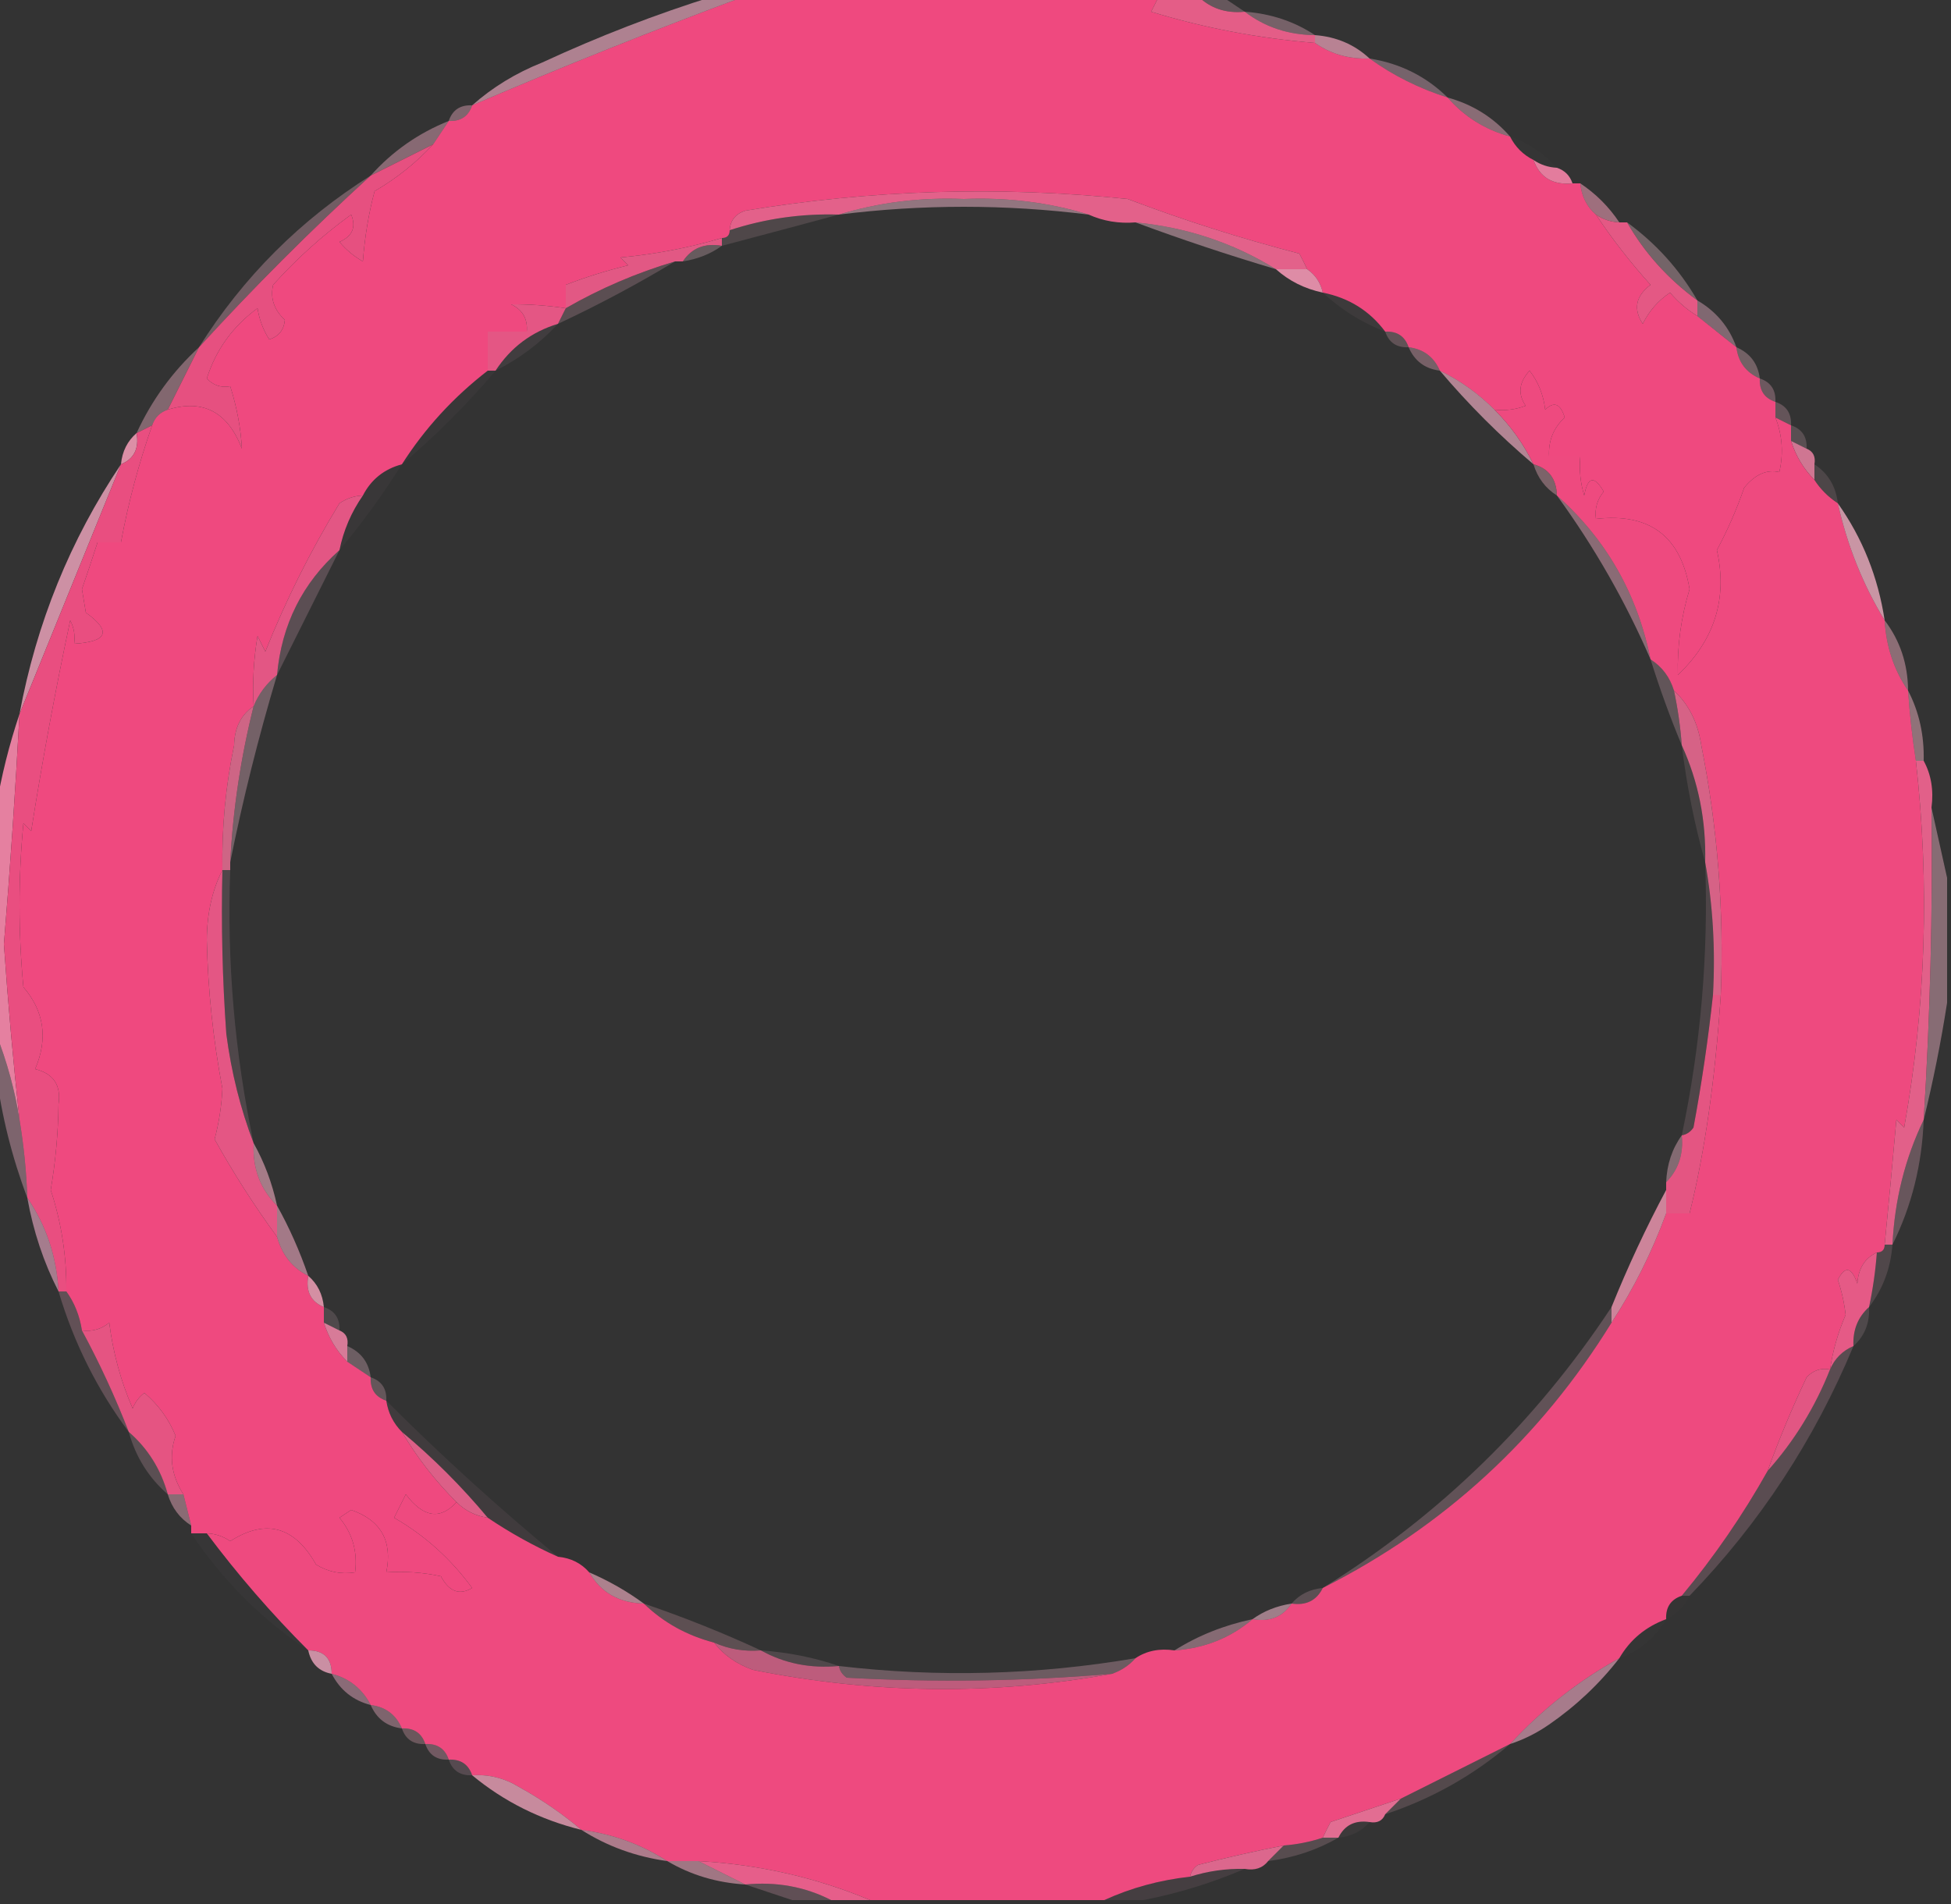 <?xml version="1.0" encoding="UTF-8"?>
<!DOCTYPE svg PUBLIC "-//W3C//DTD SVG 1.1//EN" "http://www.w3.org/Graphics/SVG/1.1/DTD/svg11.dtd">
<svg xmlns="http://www.w3.org/2000/svg" version="1.1" width="250px" height="244px" style="shape-rendering:geometricPrecision; text-rendering:geometricPrecision; image-rendering:optimizeQuality; fill-rule:evenodd; clip-rule:evenodd" xmlns:xlink="http://www.w3.org/1999/xlink">
<rect width="100%" height="100%" fill="#333333" stroke="none"/>
<g><path style="opacity:1" fill="#ef497f" d="M 95.5,-0.5 C 113.167,-0.5 130.833,-0.5 148.5,-0.5C 148.196,0.15 147.863,0.817 147.5,1.5C 154.285,3.577 161.285,4.91 168.5,5.5C 170.515,6.924 172.848,7.59 175.5,7.5C 178.484,9.659 181.817,11.325 185.5,12.5C 187.629,14.95 190.296,16.617 193.5,17.5C 194.167,18.833 195.167,19.833 196.5,20.5C 197.3,22.741 198.966,23.741 201.5,23.5C 201.833,23.5 202.167,23.5 202.5,23.5C 202.66,25.153 203.326,26.486 204.5,27.5C 206.574,30.621 208.908,33.621 211.5,36.5C 209.599,37.935 209.266,39.602 210.5,41.5C 211.327,39.838 212.493,38.505 214,37.5C 215.039,38.71 216.206,39.71 217.5,40.5C 219.167,41.833 220.833,43.167 222.5,44.5C 222.738,46.404 223.738,47.738 225.5,48.5C 225.427,50.027 226.094,51.027 227.5,51.5C 227.5,52.167 227.5,52.833 227.5,53.5C 228.39,55.782 228.556,58.115 228,60.5C 226.39,60.13 224.89,60.797 223.5,62.5C 222.537,65.283 221.37,67.95 220,70.5C 221.392,76.663 219.726,81.997 215,86.5C 214.904,82.801 215.404,79.134 216.5,75.5C 215.367,68.703 211.367,65.703 204.5,66.5C 204.33,65.178 204.663,64.011 205.5,63C 204.285,60.904 203.451,61.071 203,63.5C 202.506,61.866 202.34,60.199 202.5,58.5C 201.167,58.5 199.833,58.5 198.5,58.5C 198.383,56.517 199.05,54.85 200.5,53.5C 199.965,51.73 199.131,51.396 198,52.5C 197.784,50.616 197.117,48.949 196,47.5C 194.632,48.993 194.465,50.493 195.5,52C 194.207,52.49 192.873,52.657 191.5,52.5C 189.427,50.42 187.093,48.754 184.5,47.5C 183.738,45.738 182.404,44.738 180.5,44.5C 180.027,43.094 179.027,42.427 177.5,42.5C 175.516,39.836 172.849,38.169 169.5,37.5C 169.218,36.222 168.551,35.222 167.5,34.5C 167.196,33.85 166.863,33.184 166.5,32.5C 159.026,30.564 151.692,28.231 144.5,25.5C 127.981,23.821 111.648,24.321 95.5,27C 94.244,27.417 93.577,28.25 93.5,29.5C 93.5,30.167 93.167,30.5 92.5,30.5C 88.341,31.742 84.007,32.575 79.5,33C 79.833,33.333 80.167,33.667 80.5,34C 77.74,34.674 75.073,35.508 72.5,36.5C 72.5,37.5 72.5,38.5 72.5,39.5C 70.13,39.149 67.797,38.982 65.5,39C 66.973,39.71 67.64,40.876 67.5,42.5C 65.833,42.5 64.167,42.5 62.5,42.5C 62.5,44.167 62.5,45.833 62.5,47.5C 58.102,50.895 54.436,54.895 51.5,59.5C 49.225,60.111 47.559,61.445 46.5,63.5C 45.417,63.539 44.417,63.873 43.5,64.5C 39.781,70.604 36.615,76.938 34,83.5C 33.667,82.833 33.333,82.167 33,81.5C 32.502,84.482 32.335,87.482 32.5,90.5C 30.883,91.589 30.05,93.256 30,95.5C 28.905,100.78 28.405,106.113 28.5,111.5C 27.184,114.087 26.517,117.087 26.5,120.5C 26.645,126.89 27.312,133.224 28.5,139.5C 28.396,141.709 28.063,143.876 27.5,146C 29.926,150.36 32.592,154.527 35.5,158.5C 36.145,160.826 37.478,162.493 39.5,163.5C 39.157,165.483 39.824,166.817 41.5,167.5C 41.5,168.167 41.5,168.833 41.5,169.5C 42.11,171.434 43.11,173.101 44.5,174.5C 45.5,175.167 46.5,175.833 47.5,176.5C 47.427,178.027 48.094,179.027 49.5,179.5C 49.733,181.062 50.4,182.395 51.5,183.5C 53.427,186.767 55.761,189.767 58.5,192.5C 56.408,194.807 54.242,194.474 52,191.5C 51.5,192.5 51,193.5 50.5,194.5C 54.432,196.762 57.766,199.762 60.5,203.5C 58.877,204.476 57.543,203.976 56.5,202C 54.19,201.503 51.857,201.337 49.5,201.5C 50.314,197.491 48.814,194.824 45,193.5C 44.5,193.833 44,194.167 43.5,194.5C 45.171,196.51 45.838,198.843 45.5,201.5C 43.712,201.785 42.045,201.452 40.5,200.5C 37.736,195.595 34.07,194.595 29.5,197.5C 28.583,196.873 27.583,196.539 26.5,196.5C 25.833,196.5 25.167,196.5 24.5,196.5C 24.5,196.167 24.5,195.833 24.5,195.5C 24.167,194.167 23.833,192.833 23.5,191.5C 21.95,189.067 21.616,186.567 22.5,184C 21.624,181.854 20.291,180.021 18.5,178.5C 17.808,179.025 17.308,179.692 17,180.5C 15.472,176.983 14.472,173.317 14,169.5C 12.989,170.337 11.822,170.67 10.5,170.5C 10.204,168.597 9.537,166.93 8.5,165.5C 8.553,161.068 7.886,156.734 6.5,152.5C 7.124,148.808 7.457,145.141 7.5,141.5C 7.852,139.076 6.852,137.576 4.5,137C 6.169,133.114 5.669,129.614 3,126.5C 2.333,119.5 2.333,112.5 3,105.5C 3.333,105.833 3.667,106.167 4,106.5C 5.429,97.437 7.096,88.437 9,79.5C 9.483,80.448 9.649,81.448 9.5,82.5C 13.814,82.228 14.314,80.894 11,78.5C 10.833,77.5 10.667,76.5 10.5,75.5C 11.204,73.465 11.871,71.465 12.5,69.5C 13.5,69.5 14.5,69.5 15.5,69.5C 16.441,64.413 17.774,59.413 19.5,54.5C 19.833,53.5 20.5,52.833 21.5,52.5C 26.016,51.114 29.183,52.781 31,57.5C 30.847,54.826 30.347,52.16 29.5,49.5C 28.325,49.719 27.325,49.386 26.5,48.5C 27.669,44.824 29.835,41.824 33,39.5C 33.219,40.938 33.719,42.271 34.5,43.5C 35.72,43.113 36.386,42.28 36.5,41C 35.107,39.699 34.607,38.199 35,36.5C 38.035,33.13 41.368,30.13 45,27.5C 45.658,29.108 45.158,30.275 43.5,31C 44.354,32.022 45.354,32.855 46.5,33.5C 46.738,30.361 47.238,27.361 48,24.5C 50.844,22.841 53.344,20.841 55.5,18.5C 56.167,17.5 56.833,16.5 57.5,15.5C 59.027,15.573 60.027,14.906 60.5,13.5C 72.105,8.525 83.772,3.859 95.5,-0.5 Z"/></g>
<g><path style="opacity:0.259" fill="#f7c0d1" d="M 153.5,-0.5 C 154.5,-0.5 155.5,-0.5 156.5,-0.5C 157.5,0.167 158.5,0.833 159.5,1.5C 157.102,1.741 155.102,1.074 153.5,-0.5 Z"/></g>
<g><path style="opacity:1" fill="#e45d87" d="M 148.5,-0.5 C 150.167,-0.5 151.833,-0.5 153.5,-0.5C 155.102,1.074 157.102,1.741 159.5,1.5C 162.084,3.472 165.084,4.472 168.5,4.5C 168.5,4.833 168.5,5.167 168.5,5.5C 161.285,4.91 154.285,3.577 147.5,1.5C 147.863,0.817 148.196,0.15 148.5,-0.5 Z"/></g>
<g><path style="opacity:0.349" fill="#f5b9cc" d="M 159.5,1.5 C 162.854,1.747 165.854,2.747 168.5,4.5C 165.084,4.472 162.084,3.472 159.5,1.5 Z"/></g>
<g><path style="opacity:0.714" fill="#eda1b9" d="M 168.5,4.5 C 171.241,4.707 173.574,5.707 175.5,7.5C 172.848,7.59 170.515,6.924 168.5,5.5C 168.5,5.167 168.5,4.833 168.5,4.5 Z"/></g>
<g><path style="opacity:0.651" fill="#f0aac1" d="M 91.5,-0.5 C 92.833,-0.5 94.167,-0.5 95.5,-0.5C 83.772,3.859 72.105,8.525 60.5,13.5C 63.102,11.19 66.102,9.357 69.5,8C 76.748,4.645 84.081,1.812 91.5,-0.5 Z"/></g>
<g><path style="opacity:0.349" fill="#f4bdd4" d="M 175.5,7.5 C 179.42,8.127 182.753,9.793 185.5,12.5C 181.817,11.325 178.484,9.659 175.5,7.5 Z"/></g>
<g><path style="opacity:0.396" fill="#f7b1c7" d="M 60.5,13.5 C 60.027,14.906 59.027,15.573 57.5,15.5C 57.973,14.094 58.973,13.427 60.5,13.5 Z"/></g>
<g><path style="opacity:0.435" fill="#f8b7ca" d="M 185.5,12.5 C 188.704,13.383 191.371,15.05 193.5,17.5C 190.296,16.617 187.629,14.95 185.5,12.5 Z"/></g>
<g><path style="opacity:0.016" fill="#f3bcd9" d="M 193.5,17.5 C 195.853,18.34 197.853,19.674 199.5,21.5C 198.391,21.443 197.391,21.11 196.5,20.5C 195.167,19.833 194.167,18.833 193.5,17.5 Z"/></g>
<g><path style="opacity:0.447" fill="#efacc2" d="M 57.5,15.5 C 56.833,16.5 56.167,17.5 55.5,18.5C 52.833,19.833 50.167,21.167 47.5,22.5C 50.275,19.395 53.608,17.062 57.5,15.5 Z"/></g>
<g><path style="opacity:1" fill="#e37c9d" d="M 196.5,20.5 C 197.391,21.11 198.391,21.443 199.5,21.5C 200.5,21.833 201.167,22.5 201.5,23.5C 198.966,23.741 197.3,22.741 196.5,20.5 Z"/></g>
<g><path style="opacity:1" fill="#e3618a" d="M 167.5,34.5 C 166.167,34.5 164.833,34.5 163.5,34.5C 158.043,31.125 152.043,29.125 145.5,28.5C 143.379,28.675 141.379,28.341 139.5,27.5C 134.431,25.943 129.098,25.276 123.5,25.5C 117.902,25.276 112.569,25.943 107.5,27.5C 102.699,27.35 98.033,28.017 93.5,29.5C 93.577,28.25 94.244,27.417 95.5,27C 111.648,24.321 127.981,23.821 144.5,25.5C 151.692,28.231 159.026,30.564 166.5,32.5C 166.863,33.184 167.196,33.85 167.5,34.5 Z"/></g>
<g><path style="opacity:0.498" fill="#f1b7cb" d="M 139.5,27.5 C 128.833,26.167 118.167,26.167 107.5,27.5C 112.569,25.943 117.902,25.276 123.5,25.5C 129.098,25.276 134.431,25.943 139.5,27.5 Z"/></g>
<g><path style="opacity:0.561" fill="#f29fb8" d="M 202.5,23.5 C 204.5,24.833 206.167,26.5 207.5,28.5C 206.391,28.443 205.391,28.11 204.5,27.5C 203.326,26.486 202.66,25.153 202.5,23.5 Z"/></g>
<g><path style="opacity:0.145" fill="#f4bacc" d="M 107.5,27.5 C 102.606,28.819 97.606,30.152 92.5,31.5C 92.5,31.167 92.5,30.833 92.5,30.5C 93.167,30.5 93.5,30.167 93.5,29.5C 98.033,28.017 102.699,27.35 107.5,27.5 Z"/></g>
<g><path style="opacity:0.455" fill="#f4bdce" d="M 145.5,28.5 C 152.043,29.125 158.043,31.125 163.5,34.5C 157.353,32.673 151.353,30.673 145.5,28.5 Z"/></g>
<g><path style="opacity:0.271" fill="#f3c7d5" d="M 92.5,31.5 C 91.07,32.538 89.403,33.204 87.5,33.5C 88.635,31.787 90.302,31.12 92.5,31.5 Z"/></g>
<g><path style="opacity:0.333" fill="#f8c6d4" d="M 208.5,28.5 C 212.234,31.231 215.234,34.564 217.5,38.5C 213.72,35.728 210.72,32.395 208.5,28.5 Z"/></g>
<g><path style="opacity:0.325" fill="#f5b4c9" d="M 47.5,22.5 C 39.833,29.5 32.5,36.833 25.5,44.5C 31.167,35.5 38.5,28.167 47.5,22.5 Z"/></g>
<g><path style="opacity:0.906" fill="#ef95b2" d="M 163.5,34.5 C 164.833,34.5 166.167,34.5 167.5,34.5C 168.551,35.222 169.218,36.222 169.5,37.5C 167.181,37.008 165.181,36.008 163.5,34.5 Z"/></g>
<g><path style="opacity:0.212" fill="#f4b3c7" d="M 86.5,33.5 C 81.666,36.418 76.666,39.084 71.5,41.5C 71.833,40.833 72.167,40.167 72.5,39.5C 76.91,36.963 81.577,34.963 86.5,33.5 Z"/></g>
<g><path style="opacity:1" fill="#e25884" d="M 92.5,30.5 C 92.5,30.833 92.5,31.167 92.5,31.5C 90.302,31.12 88.635,31.787 87.5,33.5C 87.167,33.5 86.833,33.5 86.5,33.5C 81.577,34.963 76.91,36.963 72.5,39.5C 72.5,38.5 72.5,37.5 72.5,36.5C 75.073,35.508 77.74,34.674 80.5,34C 80.167,33.667 79.833,33.333 79.5,33C 84.007,32.575 88.341,31.742 92.5,30.5 Z"/></g>
<g><path style="opacity:1" fill="#e45884" d="M 204.5,27.5 C 205.391,28.11 206.391,28.443 207.5,28.5C 207.833,28.5 208.167,28.5 208.5,28.5C 210.72,32.395 213.72,35.728 217.5,38.5C 217.5,39.167 217.5,39.833 217.5,40.5C 216.206,39.71 215.039,38.71 214,37.5C 212.493,38.505 211.327,39.838 210.5,41.5C 209.266,39.602 209.599,37.935 211.5,36.5C 208.908,33.621 206.574,30.621 204.5,27.5 Z"/></g>
<g><path style="opacity:0.055" fill="#f7b7d2" d="M 169.5,37.5 C 172.849,38.169 175.516,39.836 177.5,42.5C 174.489,41.331 171.822,39.664 169.5,37.5 Z"/></g>
<g><path style="opacity:0.416" fill="#edb3c7" d="M 217.5,38.5 C 219.914,39.911 221.581,41.911 222.5,44.5C 220.833,43.167 219.167,41.833 217.5,40.5C 217.5,39.833 217.5,39.167 217.5,38.5 Z"/></g>
<g><path style="opacity:1" fill="#e45684" d="M 72.5,39.5 C 72.167,40.167 71.833,40.833 71.5,41.5C 68.109,42.529 65.443,44.529 63.5,47.5C 63.167,47.5 62.833,47.5 62.5,47.5C 62.5,45.833 62.5,44.167 62.5,42.5C 64.167,42.5 65.833,42.5 67.5,42.5C 67.64,40.876 66.973,39.71 65.5,39C 67.797,38.982 70.13,39.149 72.5,39.5 Z"/></g>
<g><path style="opacity:0.075" fill="#fabdd5" d="M 71.5,41.5 C 69.2,43.984 66.533,45.984 63.5,47.5C 65.443,44.529 68.109,42.529 71.5,41.5 Z"/></g>
<g><path style="opacity:0.239" fill="#f5b6c7" d="M 177.5,42.5 C 179.027,42.427 180.027,43.094 180.5,44.5C 178.973,44.573 177.973,43.906 177.5,42.5 Z"/></g>
<g><path style="opacity:0.349" fill="#f6b4ca" d="M 180.5,44.5 C 182.404,44.738 183.738,45.738 184.5,47.5C 182.596,47.262 181.262,46.262 180.5,44.5 Z"/></g>
<g><path style="opacity:0.427" fill="#edaec1" d="M 25.5,44.5 C 24.167,47.167 22.833,49.833 21.5,52.5C 20.5,52.833 19.833,53.5 19.5,54.5C 18.833,54.833 18.167,55.167 17.5,55.5C 19.435,51.293 22.102,47.627 25.5,44.5 Z"/></g>
<g><path style="opacity:0.322" fill="#f8c0cf" d="M 222.5,44.5 C 224.262,45.262 225.262,46.596 225.5,48.5C 223.738,47.738 222.738,46.404 222.5,44.5 Z"/></g>
<g><path style="opacity:0.659" fill="#f4aec5" d="M 184.5,47.5 C 187.093,48.754 189.427,50.42 191.5,52.5C 193.58,54.573 195.246,56.907 196.5,59.5C 192.167,55.833 188.167,51.833 184.5,47.5 Z"/></g>
<g><path style="opacity:1" fill="#e65080" d="M 55.5,18.5 C 53.344,20.841 50.844,22.841 48,24.5C 47.238,27.361 46.738,30.361 46.5,33.5C 45.354,32.855 44.354,32.022 43.5,31C 45.158,30.275 45.658,29.108 45,27.5C 41.368,30.13 38.035,33.13 35,36.5C 34.607,38.199 35.107,39.699 36.5,41C 36.386,42.28 35.72,43.113 34.5,43.5C 33.719,42.271 33.219,40.938 33,39.5C 29.835,41.824 27.669,44.824 26.5,48.5C 27.325,49.386 28.325,49.719 29.5,49.5C 30.347,52.16 30.847,54.826 31,57.5C 29.183,52.781 26.016,51.114 21.5,52.5C 22.833,49.833 24.167,47.167 25.5,44.5C 32.5,36.833 39.833,29.5 47.5,22.5C 50.167,21.167 52.833,19.833 55.5,18.5 Z"/></g>
<g><path style="opacity:0.298" fill="#f5b1c6" d="M 225.5,48.5 C 226.906,48.973 227.573,49.973 227.5,51.5C 226.094,51.027 225.427,50.027 225.5,48.5 Z"/></g>
<g><path style="opacity:0.255" fill="#f4b4ca" d="M 227.5,51.5 C 228.906,51.973 229.573,52.973 229.5,54.5C 228.833,54.167 228.167,53.833 227.5,53.5C 227.5,52.833 227.5,52.167 227.5,51.5 Z"/></g>
<g><path style="opacity:0.035" fill="#f8bcd0" d="M 62.5,47.5 C 62.833,47.5 63.167,47.5 63.5,47.5C 59.833,51.833 55.833,55.833 51.5,59.5C 54.436,54.895 58.102,50.895 62.5,47.5 Z"/></g>
<g><path style="opacity:0.196" fill="#f4c3d2" d="M 229.5,54.5 C 230.906,54.973 231.573,55.973 231.5,57.5C 230.833,57.167 230.167,56.833 229.5,56.5C 229.5,55.833 229.5,55.167 229.5,54.5 Z"/></g>
<g><path style="opacity:0.937" fill="#e795ae" d="M 17.5,55.5 C 17.843,57.483 17.177,58.817 15.5,59.5C 15.66,57.847 16.326,56.514 17.5,55.5 Z"/></g>
<g><path style="opacity:0.89" fill="#e27e9d" d="M 229.5,56.5 C 230.167,56.833 230.833,57.167 231.5,57.5C 232.338,57.842 232.672,58.508 232.5,59.5C 232.5,60.167 232.5,60.833 232.5,61.5C 231.11,60.101 230.11,58.434 229.5,56.5 Z"/></g>
<g><path style="opacity:0.376" fill="#f6b3c3" d="M 196.5,59.5 C 198.446,60.035 199.446,61.368 199.5,63.5C 198.026,62.564 197.026,61.23 196.5,59.5 Z"/></g>
<g><path style="opacity:0.133" fill="#facad9" d="M 232.5,59.5 C 234.25,60.659 235.25,62.326 235.5,64.5C 234.272,63.694 233.272,62.694 232.5,61.5C 232.5,60.833 232.5,60.167 232.5,59.5 Z"/></g>
<g><path style="opacity:1" fill="#ee4a7f" d="M 227.5,53.5 C 228.167,53.833 228.833,54.167 229.5,54.5C 229.5,55.167 229.5,55.833 229.5,56.5C 230.11,58.434 231.11,60.101 232.5,61.5C 233.272,62.694 234.272,63.694 235.5,64.5C 236.695,69.88 238.695,74.88 241.5,79.5C 241.69,82.855 242.69,85.855 244.5,88.5C 244.704,91.518 245.037,94.518 245.5,97.5C 247.281,113.349 246.781,129.016 244,144.5C 243.667,144.167 243.333,143.833 243,143.5C 242.529,148.844 242.029,154.178 241.5,159.5C 241.5,160.167 241.167,160.5 240.5,160.5C 238.955,161.23 238.122,162.563 238,164.5C 237.257,162.355 236.424,162.189 235.5,164C 235.994,165.462 236.327,166.962 236.5,168.5C 235.522,170.777 234.855,173.11 234.5,175.5C 233.325,175.281 232.325,175.614 231.5,176.5C 229.622,180.466 227.955,184.466 226.5,188.5C 223.343,194.134 219.677,199.467 215.5,204.5C 214.094,204.973 213.427,205.973 213.5,207.5C 210.865,208.473 208.865,210.14 207.5,212.5C 202.278,215.38 197.612,219.047 193.5,223.5C 188.86,225.82 184.193,228.153 179.5,230.5C 176.544,231.485 173.544,232.485 170.5,233.5C 170.137,234.183 169.804,234.85 169.5,235.5C 167.883,236.038 166.216,236.371 164.5,236.5C 160.835,237.219 157.168,238.052 153.5,239C 152.944,239.383 152.611,239.883 152.5,240.5C 148.58,240.935 144.913,241.935 141.5,243.5C 131.5,243.5 121.5,243.5 111.5,243.5C 104.542,240.596 97.208,238.929 89.5,238.5C 88.167,238.5 86.833,238.5 85.5,238.5C 82.2,236.358 78.533,235.025 74.5,234.5C 72.073,232.442 69.407,230.609 66.5,229C 64.655,227.872 62.655,227.372 60.5,227.5C 60.027,226.094 59.027,225.427 57.5,225.5C 57.027,224.094 56.027,223.427 54.5,223.5C 54.027,222.094 53.027,221.427 51.5,221.5C 50.738,219.738 49.404,218.738 47.5,218.5C 46.415,216.413 44.749,215.08 42.5,214.5C 42.5,212.5 41.5,211.5 39.5,211.5C 34.793,206.795 30.46,201.795 26.5,196.5C 27.583,196.539 28.583,196.873 29.5,197.5C 34.07,194.595 37.736,195.595 40.5,200.5C 42.045,201.452 43.712,201.785 45.5,201.5C 45.838,198.843 45.171,196.51 43.5,194.5C 44,194.167 44.5,193.833 45,193.5C 48.814,194.824 50.314,197.491 49.5,201.5C 51.857,201.337 54.19,201.503 56.5,202C 57.543,203.976 58.877,204.476 60.5,203.5C 57.766,199.762 54.432,196.762 50.5,194.5C 51,193.5 51.5,192.5 52,191.5C 54.242,194.474 56.408,194.807 58.5,192.5C 59.605,193.6 60.938,194.267 62.5,194.5C 65.366,196.432 68.366,198.099 71.5,199.5C 73.153,199.66 74.486,200.326 75.5,201.5C 76.985,204.083 79.318,205.416 82.5,205.5C 85.013,207.926 88.013,209.592 91.5,210.5C 92.737,212.097 94.404,213.263 96.5,214C 111.956,217.095 127.29,217.261 142.5,214.5C 143.71,214.068 144.71,213.401 145.5,212.5C 146.919,211.549 148.585,211.216 150.5,211.5C 154.358,211.23 157.691,209.897 160.5,207.5C 162.698,207.88 164.365,207.213 165.5,205.5C 167.38,205.771 168.713,205.104 169.5,203.5C 185.021,195.646 197.355,184.312 206.5,169.5C 209.343,165.147 211.677,160.48 213.5,155.5C 214.5,155.5 215.5,155.5 216.5,155.5C 218.452,147.623 219.785,138.289 220.5,127.5C 220.928,116.728 220.095,106.062 218,95.5C 217.564,92.602 216.397,90.269 214.5,88.5C 213.974,86.77 212.974,85.436 211.5,84.5C 209.796,76.08 205.796,69.08 199.5,63.5C 199.446,61.368 198.446,60.035 196.5,59.5C 195.246,56.907 193.58,54.573 191.5,52.5C 192.873,52.657 194.207,52.49 195.5,52C 194.465,50.493 194.632,48.993 196,47.5C 197.117,48.949 197.784,50.616 198,52.5C 199.131,51.396 199.965,51.73 200.5,53.5C 199.05,54.85 198.383,56.517 198.5,58.5C 199.833,58.5 201.167,58.5 202.5,58.5C 202.34,60.199 202.506,61.866 203,63.5C 203.451,61.071 204.285,60.904 205.5,63C 204.663,64.011 204.33,65.178 204.5,66.5C 211.367,65.703 215.367,68.703 216.5,75.5C 215.404,79.134 214.904,82.801 215,86.5C 219.726,81.997 221.392,76.663 220,70.5C 221.37,67.95 222.537,65.283 223.5,62.5C 224.89,60.797 226.39,60.13 228,60.5C 228.556,58.115 228.39,55.782 227.5,53.5 Z"/></g>
<g><path style="opacity:0.82" fill="#efa5bd" d="M 15.5,59.5 C 11.144,70.204 6.811,80.871 2.5,91.5C 4.664,79.853 8.998,69.187 15.5,59.5 Z"/></g>
<g><path style="opacity:0.031" fill="#f3b1c7" d="M 51.5,59.5 C 49.066,63.382 46.399,67.048 43.5,70.5C 44.011,67.978 45.011,65.645 46.5,63.5C 47.559,61.445 49.225,60.111 51.5,59.5 Z"/></g>
<g><path style="opacity:0.784" fill="#f2b0c3" d="M 235.5,64.5 C 238.657,68.957 240.657,73.957 241.5,79.5C 238.695,74.88 236.695,69.88 235.5,64.5 Z"/></g>
<g><path style="opacity:1" fill="#e35684" d="M 46.5,63.5 C 45.011,65.645 44.011,67.978 43.5,70.5C 38.752,74.714 36.086,80.047 35.5,86.5C 34.143,87.59 33.143,88.924 32.5,90.5C 32.335,87.482 32.502,84.482 33,81.5C 33.333,82.167 33.667,82.833 34,83.5C 36.615,76.938 39.781,70.604 43.5,64.5C 44.417,63.873 45.417,63.539 46.5,63.5 Z"/></g>
<g><path style="opacity:0.451" fill="#f3b0c5" d="M 199.5,63.5 C 205.796,69.08 209.796,76.08 211.5,84.5C 208.288,77.079 204.288,70.079 199.5,63.5 Z"/></g>
<g><path style="opacity:0.212" fill="#f4b7cc" d="M 43.5,70.5 C 40.814,75.872 38.147,81.205 35.5,86.5C 36.086,80.047 38.752,74.714 43.5,70.5 Z"/></g>
<g><path style="opacity:0.471" fill="#efaec0" d="M 241.5,79.5 C 243.472,82.084 244.472,85.084 244.5,88.5C 242.69,85.855 241.69,82.855 241.5,79.5 Z"/></g>
<g><path style="opacity:0.337" fill="#f4bccd" d="M 35.5,86.5 C 33.103,94.512 31.103,102.512 29.5,110.5C 29.851,103.729 30.851,97.062 32.5,90.5C 33.143,88.924 34.143,87.59 35.5,86.5 Z"/></g>
<g><path style="opacity:0.247" fill="#f4bece" d="M 211.5,84.5 C 212.974,85.436 213.974,86.77 214.5,88.5C 214.993,90.806 215.326,93.139 215.5,95.5C 214.026,91.974 212.693,88.307 211.5,84.5 Z"/></g>
<g><path style="opacity:0.471" fill="#f8b8c8" d="M 244.5,88.5 C 245.913,91.219 246.58,94.219 246.5,97.5C 246.167,97.5 245.833,97.5 245.5,97.5C 245.037,94.518 244.704,91.518 244.5,88.5 Z"/></g>
<g><path style="opacity:0.898" fill="#df6b8f" d="M 32.5,90.5 C 30.851,97.062 29.851,103.729 29.5,110.5C 29.5,110.833 29.5,111.167 29.5,111.5C 29.167,111.5 28.833,111.5 28.5,111.5C 28.405,106.113 28.905,100.78 30,95.5C 30.05,93.256 30.883,91.589 32.5,90.5 Z"/></g>
<g><path style="opacity:0.953" fill="#de658b" d="M 214.5,88.5 C 216.397,90.269 217.564,92.602 218,95.5C 220.095,106.062 220.928,116.728 220.5,127.5C 220.167,127.5 219.833,127.5 219.5,127.5C 219.822,121.642 219.489,115.975 218.5,110.5C 218.631,105.152 217.631,100.152 215.5,95.5C 215.326,93.139 214.993,90.806 214.5,88.5 Z"/></g>
<g><path style="opacity:0.961" fill="#ec83a4" d="M 2.5,91.5 C 1.975,101.34 1.309,111.174 0.5,121C 1.02,128.528 1.687,136.028 2.5,143.5C 1.903,139.733 0.903,136.066 -0.5,132.5C -0.5,122.833 -0.5,113.167 -0.5,103.5C 0.177,99.43 1.177,95.43 2.5,91.5 Z"/></g>
<g><path style="opacity:0.118" fill="#fac6d3" d="M 215.5,95.5 C 217.631,100.152 218.631,105.152 218.5,110.5C 217.139,105.696 216.139,100.696 215.5,95.5 Z"/></g>
<g><path style="opacity:0.141" fill="#f2b6c8" d="M 218.5,110.5 C 219.489,115.975 219.822,121.642 219.5,127.5C 218.885,133.189 218.052,138.856 217,144.5C 216.617,145.056 216.117,145.389 215.5,145.5C 217.932,133.969 218.932,122.302 218.5,110.5 Z"/></g>
<g><path style="opacity:0.443" fill="#f1b5c8" d="M 247.5,103.5 C 248.167,106.5 248.833,109.5 249.5,112.5C 249.5,117.833 249.5,123.167 249.5,128.5C 248.718,133.537 247.718,138.537 246.5,143.5C 247.333,130.185 247.666,116.851 247.5,103.5 Z"/></g>
<g><path style="opacity:0.149" fill="#f7bcd1" d="M 28.5,111.5 C 28.833,111.5 29.167,111.5 29.5,111.5C 29.068,123.302 30.068,134.969 32.5,146.5C 30.811,142.097 29.645,137.431 29,132.5C 28.5,125.508 28.334,118.508 28.5,111.5 Z"/></g>
<g><path style="opacity:1" fill="#e94e80" d="M 19.5,54.5 C 17.774,59.413 16.441,64.413 15.5,69.5C 14.5,69.5 13.5,69.5 12.5,69.5C 11.871,71.465 11.204,73.465 10.5,75.5C 10.667,76.5 10.833,77.5 11,78.5C 14.314,80.894 13.814,82.228 9.5,82.5C 9.649,81.448 9.483,80.448 9,79.5C 7.096,88.437 5.429,97.437 4,106.5C 3.667,106.167 3.333,105.833 3,105.5C 2.333,112.5 2.333,119.5 3,126.5C 5.669,129.614 6.169,133.114 4.5,137C 6.852,137.576 7.852,139.076 7.5,141.5C 7.457,145.141 7.124,148.808 6.5,152.5C 7.886,156.734 8.553,161.068 8.5,165.5C 8.167,165.5 7.833,165.5 7.5,165.5C 7.268,161.058 5.935,157.058 3.5,153.5C 3.384,150.14 3.051,146.807 2.5,143.5C 1.687,136.028 1.02,128.528 0.5,121C 1.309,111.174 1.975,101.34 2.5,91.5C 6.811,80.871 11.144,70.204 15.5,59.5C 17.177,58.817 17.843,57.483 17.5,55.5C 18.167,55.167 18.833,54.833 19.5,54.5 Z"/></g>
<g><path style="opacity:1" fill="#e26089" d="M 245.5,97.5 C 245.833,97.5 246.167,97.5 246.5,97.5C 247.461,99.265 247.795,101.265 247.5,103.5C 247.666,116.851 247.333,130.185 246.5,143.5C 244.11,148.455 242.776,153.788 242.5,159.5C 242.167,159.5 241.833,159.5 241.5,159.5C 242.029,154.178 242.529,148.844 243,143.5C 243.333,143.833 243.667,144.167 244,144.5C 246.781,129.016 247.281,113.349 245.5,97.5 Z"/></g>
<g><path style="opacity:0.38" fill="#f5b4cc" d="M -0.5,132.5 C 0.903,136.066 1.903,139.733 2.5,143.5C 3.051,146.807 3.384,150.14 3.5,153.5C 1.534,148.305 0.201,142.971 -0.5,137.5C -0.5,135.833 -0.5,134.167 -0.5,132.5 Z"/></g>
<g><path style="opacity:1" fill="#e45582" d="M 219.5,127.5 C 219.833,127.5 220.167,127.5 220.5,127.5C 219.785,138.289 218.452,147.623 216.5,155.5C 215.5,155.5 214.5,155.5 213.5,155.5C 213.5,154.5 213.5,153.5 213.5,152.5C 213.5,152.167 213.5,151.833 213.5,151.5C 215.074,149.898 215.741,147.898 215.5,145.5C 216.117,145.389 216.617,145.056 217,144.5C 218.052,138.856 218.885,133.189 219.5,127.5 Z"/></g>
<g><path style="opacity:1" fill="#e45684" d="M 28.5,111.5 C 28.334,118.508 28.5,125.508 29,132.5C 29.645,137.431 30.811,142.097 32.5,146.5C 32.346,149.716 33.346,152.383 35.5,154.5C 35.5,155.833 35.5,157.167 35.5,158.5C 32.592,154.527 29.926,150.36 27.5,146C 28.063,143.876 28.396,141.709 28.5,139.5C 27.312,133.224 26.645,126.89 26.5,120.5C 26.517,117.087 27.184,114.087 28.5,111.5 Z"/></g>
<g><path style="opacity:0.408" fill="#f8bacf" d="M 215.5,145.5 C 215.741,147.898 215.074,149.898 213.5,151.5C 213.595,149.214 214.262,147.214 215.5,145.5 Z"/></g>
<g><path style="opacity:0.584" fill="#f6aec4" d="M 32.5,146.5 C 33.871,148.936 34.871,151.603 35.5,154.5C 33.346,152.383 32.346,149.716 32.5,146.5 Z"/></g>
<g><path style="opacity:0.588" fill="#f5b0cc" d="M 3.5,153.5 C 5.935,157.058 7.268,161.058 7.5,165.5C 5.595,161.784 4.261,157.784 3.5,153.5 Z"/></g>
<g><path style="opacity:0.275" fill="#f6b3ca" d="M 246.5,143.5 C 246.293,149.225 244.96,154.559 242.5,159.5C 242.776,153.788 244.11,148.455 246.5,143.5 Z"/></g>
<g><path style="opacity:0.604" fill="#eca7be" d="M 35.5,154.5 C 37.07,157.314 38.403,160.314 39.5,163.5C 37.478,162.493 36.145,160.826 35.5,158.5C 35.5,157.167 35.5,155.833 35.5,154.5 Z"/></g>
<g><path style="opacity:0.831" fill="#eb94af" d="M 213.5,152.5 C 213.5,153.5 213.5,154.5 213.5,155.5C 211.677,160.48 209.343,165.147 206.5,169.5C 206.5,168.833 206.5,168.167 206.5,167.5C 208.597,162.311 210.93,157.311 213.5,152.5 Z"/></g>
<g><path style="opacity:1" fill="#e55a86" d="M 240.5,160.5 C 240.326,162.861 239.993,165.194 239.5,167.5C 238.069,168.78 237.402,170.447 237.5,172.5C 236.1,173.1 235.1,174.1 234.5,175.5C 234.855,173.11 235.522,170.777 236.5,168.5C 236.327,166.962 235.994,165.462 235.5,164C 236.424,162.189 237.257,162.355 238,164.5C 238.122,162.563 238.955,161.23 240.5,160.5 Z"/></g>
<g><path style="opacity:0.145" fill="#fabfd2" d="M 241.5,159.5 C 241.833,159.5 242.167,159.5 242.5,159.5C 242.267,162.542 241.267,165.208 239.5,167.5C 239.993,165.194 240.326,162.861 240.5,160.5C 241.167,160.5 241.5,160.167 241.5,159.5 Z"/></g>
<g><path style="opacity:0.867" fill="#ec9db4" d="M 39.5,163.5 C 40.674,164.514 41.34,165.847 41.5,167.5C 39.824,166.817 39.157,165.483 39.5,163.5 Z"/></g>
<g><path style="opacity:1" fill="#e55482" d="M 23.5,191.5 C 22.833,191.5 22.167,191.5 21.5,191.5C 20.617,188.296 18.95,185.629 16.5,183.5C 14.771,179.042 12.771,174.709 10.5,170.5C 11.822,170.67 12.989,170.337 14,169.5C 14.472,173.317 15.472,176.983 17,180.5C 17.308,179.692 17.808,179.025 18.5,178.5C 20.291,180.021 21.624,181.854 22.5,184C 21.616,186.567 21.95,189.067 23.5,191.5 Z"/></g>
<g><path style="opacity:0.141" fill="#f9cddc" d="M 41.5,167.5 C 42.906,167.973 43.573,168.973 43.5,170.5C 42.833,170.167 42.167,169.833 41.5,169.5C 41.5,168.833 41.5,168.167 41.5,167.5 Z"/></g>
<g><path style="opacity:0.933" fill="#e381a0" d="M 41.5,169.5 C 42.167,169.833 42.833,170.167 43.5,170.5C 44.338,170.842 44.672,171.508 44.5,172.5C 44.5,173.167 44.5,173.833 44.5,174.5C 43.11,173.101 42.11,171.434 41.5,169.5 Z"/></g>
<g><path style="opacity:0.141" fill="#f9d2db" d="M 239.5,167.5 C 239.598,169.553 238.931,171.22 237.5,172.5C 237.402,170.447 238.069,168.78 239.5,167.5 Z"/></g>
<g><path style="opacity:0.239" fill="#f6aec6" d="M 7.5,165.5 C 7.833,165.5 8.167,165.5 8.5,165.5C 9.537,166.93 10.204,168.597 10.5,170.5C 12.771,174.709 14.771,179.042 16.5,183.5C 12.465,178.097 9.465,172.097 7.5,165.5 Z"/></g>
<g><path style="opacity:0.298" fill="#f6c3d3" d="M 44.5,172.5 C 46.262,173.262 47.262,174.596 47.5,176.5C 46.5,175.833 45.5,175.167 44.5,174.5C 44.5,173.833 44.5,173.167 44.5,172.5 Z"/></g>
<g><path style="opacity:1" fill="#e25683" d="M 234.5,175.5 C 232.582,180.343 229.916,184.677 226.5,188.5C 227.955,184.466 229.622,180.466 231.5,176.5C 232.325,175.614 233.325,175.281 234.5,175.5 Z"/></g>
<g><path style="opacity:0.255" fill="#f4bccc" d="M 47.5,176.5 C 48.906,176.973 49.573,177.973 49.5,179.5C 48.094,179.027 47.427,178.027 47.5,176.5 Z"/></g>
<g><path style="opacity:0.2" fill="#f5b3c9" d="M 237.5,172.5 C 232.486,184.544 225.486,195.211 216.5,204.5C 216.167,204.5 215.833,204.5 215.5,204.5C 219.677,199.467 223.343,194.134 226.5,188.5C 229.916,184.677 232.582,180.343 234.5,175.5C 235.1,174.1 236.1,173.1 237.5,172.5 Z"/></g>
<g><path style="opacity:1" fill="#dc5f87" d="M 51.5,183.5 C 55.5,186.833 59.167,190.5 62.5,194.5C 60.938,194.267 59.605,193.6 58.5,192.5C 55.761,189.767 53.427,186.767 51.5,183.5 Z"/></g>
<g><path style="opacity:0.208" fill="#f7bdd0" d="M 16.5,183.5 C 18.95,185.629 20.617,188.296 21.5,191.5C 19.05,189.371 17.383,186.704 16.5,183.5 Z"/></g>
<g><path style="opacity:0.459" fill="#efacc1" d="M 21.5,191.5 C 22.167,191.5 22.833,191.5 23.5,191.5C 23.833,192.833 24.167,194.167 24.5,195.5C 23.026,194.564 22.026,193.23 21.5,191.5 Z"/></g>
<g><path style="opacity:0.239" fill="#f4b4ca" d="M 206.5,167.5 C 206.5,168.167 206.5,168.833 206.5,169.5C 197.355,184.312 185.021,195.646 169.5,203.5C 184.455,194.212 196.788,182.212 206.5,167.5 Z"/></g>
<g><path style="opacity:0.071" fill="#f3b4c8" d="M 49.5,179.5 C 56.56,186.564 63.893,193.231 71.5,199.5C 68.366,198.099 65.366,196.432 62.5,194.5C 59.167,190.5 55.5,186.833 51.5,183.5C 50.4,182.395 49.733,181.062 49.5,179.5 Z"/></g>
<g><path style="opacity:0.631" fill="#f2afc2" d="M 75.5,201.5 C 78.032,202.596 80.365,203.929 82.5,205.5C 79.318,205.416 76.985,204.083 75.5,201.5 Z"/></g>
<g><path style="opacity:0.208" fill="#f6becf" d="M 169.5,203.5 C 168.713,205.104 167.38,205.771 165.5,205.5C 166.514,204.326 167.847,203.66 169.5,203.5 Z"/></g>
<g><path style="opacity:0.012" fill="#fae8ed" d="M 215.5,204.5 C 215.833,204.5 216.167,204.5 216.5,204.5C 215.833,205.833 214.833,206.833 213.5,207.5C 213.427,205.973 214.094,204.973 215.5,204.5 Z"/></g>
<g><path style="opacity:0.024" fill="#f7bfd1" d="M 24.5,196.5 C 25.167,196.5 25.833,196.5 26.5,196.5C 30.46,201.795 34.793,206.795 39.5,211.5C 33.521,207.521 28.521,202.521 24.5,196.5 Z"/></g>
<g><path style="opacity:0.22" fill="#f4b2c2" d="M 82.5,205.5 C 87.68,207.264 92.68,209.264 97.5,211.5C 95.379,211.675 93.379,211.341 91.5,210.5C 88.013,209.592 85.013,207.926 82.5,205.5 Z"/></g>
<g><path style="opacity:0.565" fill="#f2b8cc" d="M 165.5,205.5 C 164.365,207.213 162.698,207.88 160.5,207.5C 161.93,206.463 163.597,205.796 165.5,205.5 Z"/></g>
<g><path style="opacity:0.016" fill="#f8bfd9" d="M 213.5,207.5 C 212.109,209.89 210.109,211.557 207.5,212.5C 208.865,210.14 210.865,208.473 213.5,207.5 Z"/></g>
<g><path style="opacity:0.427" fill="#f4b5ca" d="M 160.5,207.5 C 157.691,209.897 154.358,211.23 150.5,211.5C 153.518,209.6 156.851,208.267 160.5,207.5 Z"/></g>
<g><path style="opacity:0.835" fill="#e8a2b9" d="M 39.5,211.5 C 41.5,211.5 42.5,212.5 42.5,214.5C 40.856,214.19 39.856,213.19 39.5,211.5 Z"/></g>
<g><path style="opacity:0.149" fill="#f9c6d6" d="M 97.5,211.5 C 101.04,211.753 104.373,212.419 107.5,213.5C 103.84,213.841 100.507,213.175 97.5,211.5 Z"/></g>
<g><path style="opacity:0.616" fill="#efa7c1" d="M 207.5,212.5 C 204.957,215.78 201.957,218.613 198.5,221C 196.922,222.094 195.255,222.928 193.5,223.5C 197.612,219.047 202.278,215.38 207.5,212.5 Z"/></g>
<g><path style="opacity:0.304" fill="#f0b5ca" d="M 145.5,212.5 C 144.71,213.401 143.71,214.068 142.5,214.5C 131.181,215.461 119.848,215.628 108.5,215C 107.944,214.617 107.611,214.117 107.5,213.5C 120.217,214.989 132.883,214.655 145.5,212.5 Z"/></g>
<g><path style="opacity:0.455" fill="#f1adc8" d="M 42.5,214.5 C 44.749,215.08 46.415,216.413 47.5,218.5C 45.251,217.92 43.585,216.587 42.5,214.5 Z"/></g>
<g><path style="opacity:0.795" fill="#e1678f" d="M 91.5,210.5 C 93.379,211.341 95.379,211.675 97.5,211.5C 100.507,213.175 103.84,213.841 107.5,213.5C 107.611,214.117 107.944,214.617 108.5,215C 119.848,215.628 131.181,215.461 142.5,214.5C 127.29,217.261 111.956,217.095 96.5,214C 94.404,213.263 92.737,212.097 91.5,210.5 Z"/></g>
<g><path style="opacity:0.404" fill="#eeadc5" d="M 47.5,218.5 C 49.404,218.738 50.738,219.738 51.5,221.5C 49.596,221.262 48.262,220.262 47.5,218.5 Z"/></g>
<g><path style="opacity:0.29" fill="#f4b0c1" d="M 51.5,221.5 C 53.027,221.427 54.027,222.094 54.5,223.5C 52.973,223.573 51.973,222.906 51.5,221.5 Z"/></g>
<g><path style="opacity:0.318" fill="#f9acc8" d="M 54.5,223.5 C 56.027,223.427 57.027,224.094 57.5,225.5C 55.973,225.573 54.973,224.906 54.5,223.5 Z"/></g>
<g><path style="opacity:0.18" fill="#f6b4d3" d="M 57.5,225.5 C 59.027,225.427 60.027,226.094 60.5,227.5C 58.973,227.573 57.973,226.906 57.5,225.5 Z"/></g>
<g><path style="opacity:0.173" fill="#f4b7c8" d="M 193.5,223.5 C 188.779,227.529 183.446,230.529 177.5,232.5C 178.167,231.833 178.833,231.167 179.5,230.5C 184.193,228.153 188.86,225.82 193.5,223.5 Z"/></g>
<g><path style="opacity:0.796" fill="#eda1b9" d="M 60.5,227.5 C 62.655,227.372 64.655,227.872 66.5,229C 69.407,230.609 72.073,232.442 74.5,234.5C 69.236,233.201 64.569,230.868 60.5,227.5 Z"/></g>
<g><path style="opacity:1" fill="#e26d92" d="M 179.5,230.5 C 178.833,231.167 178.167,231.833 177.5,232.5C 177.158,233.338 176.492,233.672 175.5,233.5C 173.62,233.229 172.287,233.896 171.5,235.5C 170.833,235.5 170.167,235.5 169.5,235.5C 169.804,234.85 170.137,234.183 170.5,233.5C 173.544,232.485 176.544,231.485 179.5,230.5 Z"/></g>
<g><path style="opacity:0.051" fill="#f5c0cd" d="M 175.5,233.5 C 174.486,234.674 173.153,235.34 171.5,235.5C 172.287,233.896 173.62,233.229 175.5,233.5 Z"/></g>
<g><path style="opacity:0.647" fill="#efa2bb" d="M 74.5,234.5 C 78.533,235.025 82.2,236.358 85.5,238.5C 81.463,237.935 77.797,236.601 74.5,234.5 Z"/></g>
<g><path style="opacity:0.192" fill="#f3b6c9" d="M 169.5,235.5 C 170.167,235.5 170.833,235.5 171.5,235.5C 168.785,237.072 165.785,238.072 162.5,238.5C 163.167,237.833 163.833,237.167 164.5,236.5C 166.216,236.371 167.883,236.038 169.5,235.5 Z"/></g>
<g><path style="opacity:1" fill="#e65e8a" d="M 89.5,238.5 C 97.208,238.929 104.542,240.596 111.5,243.5C 109.833,243.5 108.167,243.5 106.5,243.5C 103.155,241.783 99.489,241.116 95.5,241.5C 93.5,240.5 91.5,239.5 89.5,238.5 Z"/></g>
<g><path style="opacity:0.98" fill="#df688f" d="M 164.5,236.5 C 163.833,237.167 163.167,237.833 162.5,238.5C 161.791,239.404 160.791,239.737 159.5,239.5C 157.097,239.448 154.764,239.781 152.5,240.5C 152.611,239.883 152.944,239.383 153.5,239C 157.168,238.052 160.835,237.219 164.5,236.5 Z"/></g>
<g><path style="opacity:0.565" fill="#f5abc1" d="M 85.5,238.5 C 86.833,238.5 88.167,238.5 89.5,238.5C 91.5,239.5 93.5,240.5 95.5,241.5C 91.838,241.277 88.505,240.277 85.5,238.5 Z"/></g>
<g><path style="opacity:0.235" fill="#f4adc6" d="M 95.5,241.5 C 99.489,241.116 103.155,241.783 106.5,243.5C 104.833,243.5 103.167,243.5 101.5,243.5C 99.5,242.833 97.5,242.167 95.5,241.5 Z"/></g>
<g><path style="opacity:0.094" fill="#f6b3cb" d="M 159.5,239.5 C 155.293,241.301 150.96,242.634 146.5,243.5C 144.833,243.5 143.167,243.5 141.5,243.5C 144.913,241.935 148.58,240.935 152.5,240.5C 154.764,239.781 157.097,239.448 159.5,239.5 Z"/></g>
</svg>
